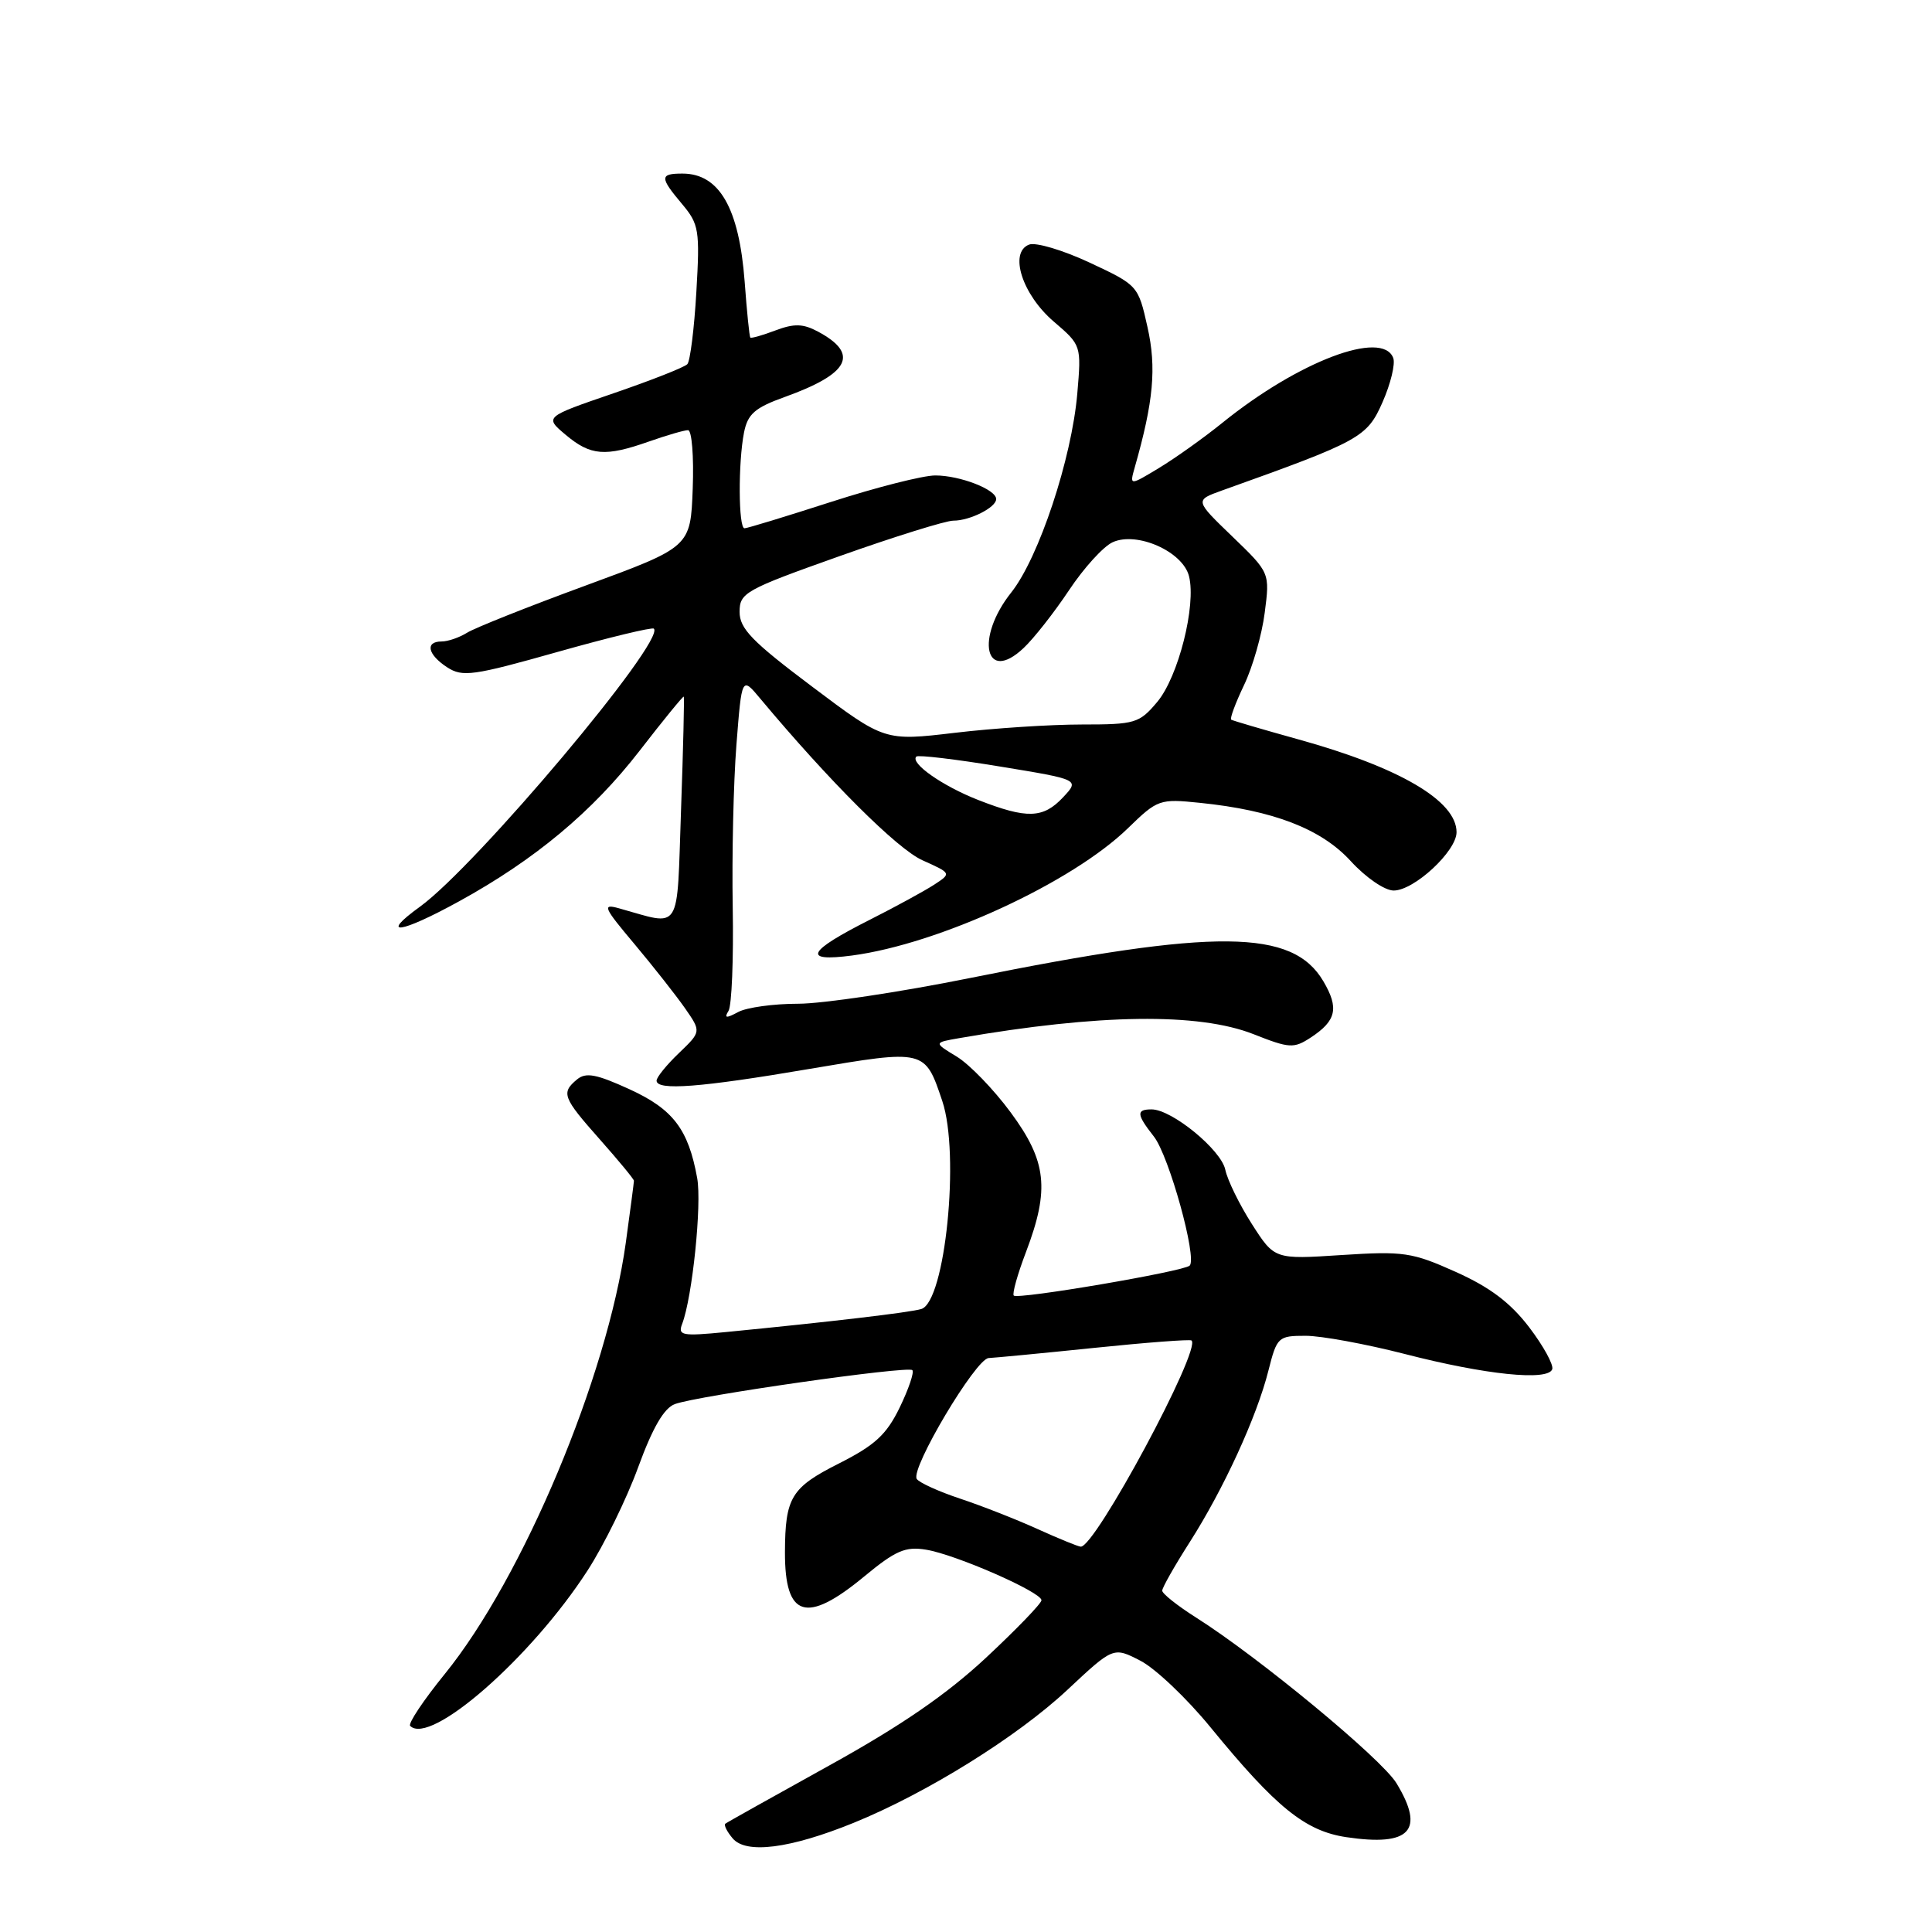 <?xml version="1.0" encoding="UTF-8" standalone="no"?>
<!DOCTYPE svg PUBLIC "-//W3C//DTD SVG 1.1//EN" "http://www.w3.org/Graphics/SVG/1.1/DTD/svg11.dtd" >
<svg xmlns="http://www.w3.org/2000/svg" xmlns:xlink="http://www.w3.org/1999/xlink" version="1.1" viewBox="0 0 256 256">
 <g >
 <path fill="currentColor"
d=" M 113.10 241.54 C 122.77 237.61 134.78 230.14 141.44 223.91 C 147.53 218.21 147.53 218.21 151.10 220.05 C 153.07 221.06 157.26 225.03 160.41 228.89 C 169.09 239.50 172.94 242.61 178.37 243.43 C 186.86 244.70 188.86 242.56 185.03 236.27 C 183.04 233.02 166.75 219.56 158.48 214.33 C 156.02 212.77 154.00 211.17 154.00 210.77 C 154.00 210.37 155.64 207.48 157.64 204.35 C 162.13 197.32 166.53 187.74 168.07 181.62 C 169.20 177.15 169.36 177.00 173.01 177.00 C 175.08 177.00 180.99 178.09 186.14 179.41 C 196.84 182.17 205.12 183.02 205.68 181.43 C 205.88 180.84 204.50 178.33 202.61 175.85 C 200.13 172.61 197.43 170.57 192.91 168.54 C 187.09 165.93 186.00 165.77 177.76 166.30 C 168.88 166.88 168.88 166.88 165.88 162.19 C 164.23 159.61 162.65 156.38 162.36 155.00 C 161.81 152.35 155.27 147.00 152.59 147.00 C 150.53 147.00 150.59 147.66 152.89 150.59 C 154.90 153.14 158.65 166.68 157.64 167.70 C 156.86 168.47 134.88 172.22 134.33 171.67 C 134.10 171.44 134.83 168.83 135.96 165.87 C 139.11 157.57 138.70 153.87 133.92 147.40 C 131.68 144.36 128.47 141.04 126.78 140.01 C 123.71 138.15 123.71 138.15 127.10 137.56 C 145.64 134.34 158.81 134.17 166.09 137.03 C 170.87 138.92 171.43 138.95 173.68 137.48 C 177.08 135.25 177.45 133.58 175.35 130.02 C 171.27 123.10 161.17 123.01 128.60 129.58 C 119.28 131.46 109.01 133.00 105.76 133.00 C 102.52 133.00 98.94 133.49 97.81 134.10 C 96.21 134.96 95.93 134.92 96.53 133.95 C 96.96 133.26 97.21 127.08 97.09 120.22 C 96.97 113.36 97.19 103.67 97.58 98.69 C 98.29 89.63 98.29 89.63 100.74 92.57 C 109.91 103.54 118.88 112.49 122.23 113.99 C 126.08 115.72 126.08 115.72 123.79 117.22 C 122.53 118.04 118.72 120.12 115.32 121.84 C 106.94 126.07 106.22 127.49 112.91 126.61 C 124.43 125.08 142.05 116.95 149.46 109.74 C 153.39 105.92 153.65 105.83 159.00 106.38 C 168.71 107.37 175.07 109.82 178.98 114.10 C 180.98 116.29 183.48 118.00 184.67 118.00 C 187.38 118.00 193.00 112.79 193.00 110.27 C 193.00 106.11 185.44 101.68 172.00 97.96 C 167.32 96.66 163.34 95.49 163.14 95.36 C 162.94 95.22 163.70 93.17 164.83 90.80 C 165.97 88.44 167.21 84.11 167.58 81.20 C 168.27 75.89 168.27 75.89 163.29 71.09 C 158.31 66.29 158.31 66.29 161.90 65.00 C 180.28 58.43 181.13 57.96 183.19 53.30 C 184.27 50.85 184.91 48.21 184.61 47.43 C 183.17 43.66 172.07 47.87 162.00 56.00 C 159.53 58.00 155.74 60.70 153.59 62.00 C 149.67 64.37 149.67 64.37 150.36 61.93 C 152.85 53.19 153.26 48.74 152.05 43.35 C 150.82 37.84 150.78 37.79 144.39 34.80 C 140.86 33.15 137.25 32.07 136.36 32.41 C 133.66 33.45 135.45 39.04 139.64 42.62 C 143.28 45.74 143.29 45.77 142.75 52.12 C 142.01 60.78 137.65 73.90 134.00 78.50 C 129.19 84.55 130.54 90.66 135.62 85.88 C 136.98 84.61 139.69 81.15 141.65 78.21 C 143.60 75.27 146.20 72.41 147.43 71.85 C 150.65 70.38 156.73 73.08 157.55 76.35 C 158.53 80.23 156.13 89.69 153.34 93.01 C 150.96 95.84 150.42 96.00 143.33 96.00 C 139.21 96.00 131.65 96.49 126.53 97.10 C 117.21 98.20 117.21 98.20 107.61 90.98 C 99.65 85.00 98.00 83.30 98.00 81.08 C 98.00 78.55 98.72 78.14 111.25 73.69 C 118.54 71.10 125.32 68.99 126.32 68.99 C 128.51 69.00 132.00 67.24 132.00 66.13 C 132.00 64.86 127.20 63.00 123.93 63.00 C 122.30 63.00 116.09 64.58 110.14 66.50 C 104.18 68.42 99.02 70.00 98.65 70.00 C 97.84 70.00 97.80 61.27 98.59 57.29 C 99.08 54.85 100.03 54.02 103.99 52.60 C 112.58 49.51 113.91 46.90 108.39 43.94 C 106.41 42.88 105.24 42.85 102.76 43.78 C 101.04 44.43 99.54 44.86 99.42 44.73 C 99.30 44.60 98.96 41.26 98.67 37.30 C 97.93 27.55 95.31 23.00 90.43 23.00 C 87.40 23.00 87.40 23.50 90.39 27.05 C 92.62 29.71 92.75 30.49 92.27 38.70 C 91.99 43.54 91.45 47.84 91.08 48.25 C 90.71 48.66 86.29 50.40 81.27 52.12 C 72.14 55.25 72.14 55.25 74.96 57.62 C 78.26 60.39 80.19 60.55 86.00 58.50 C 88.34 57.68 90.66 57.00 91.17 57.00 C 91.67 57.00 91.95 60.48 91.79 64.74 C 91.50 72.48 91.50 72.48 77.62 77.58 C 69.99 80.38 62.91 83.20 61.89 83.84 C 60.86 84.48 59.35 85.00 58.51 85.00 C 56.29 85.00 56.67 86.74 59.25 88.42 C 61.29 89.74 62.67 89.55 73.86 86.39 C 80.66 84.47 86.41 83.08 86.64 83.30 C 88.23 84.89 63.14 114.71 55.65 120.14 C 50.16 124.11 53.03 123.72 60.85 119.42 C 70.89 113.90 78.50 107.55 84.75 99.48 C 87.88 95.43 90.52 92.20 90.60 92.31 C 90.69 92.41 90.53 99.18 90.24 107.35 C 89.66 123.87 90.41 122.69 82.00 120.35 C 79.76 119.73 79.96 120.21 84.06 125.08 C 86.56 128.06 89.58 131.90 90.77 133.60 C 92.92 136.70 92.92 136.70 89.96 139.54 C 88.33 141.10 87.00 142.74 87.00 143.19 C 87.00 144.54 92.80 144.10 107.24 141.64 C 122.60 139.04 122.55 139.02 124.86 145.90 C 127.22 152.93 125.25 172.49 122.08 173.45 C 120.58 173.91 110.03 175.15 96.12 176.51 C 90.37 177.07 89.80 176.96 90.39 175.42 C 91.74 171.91 93.01 159.57 92.38 156.10 C 91.21 149.63 89.19 146.97 83.39 144.32 C 79.01 142.32 77.63 142.06 76.46 143.03 C 74.32 144.81 74.56 145.43 79.50 151.00 C 81.97 153.79 84.00 156.24 84.00 156.46 C 84.00 156.68 83.51 160.38 82.92 164.68 C 80.46 182.43 69.28 209.07 58.93 221.82 C 56.11 225.29 54.05 228.38 54.35 228.69 C 57.02 231.36 70.39 219.65 77.84 208.12 C 80.02 204.76 83.04 198.59 84.56 194.42 C 86.47 189.19 87.98 186.58 89.42 186.05 C 92.36 184.95 120.29 180.96 120.89 181.55 C 121.16 181.82 120.40 184.05 119.22 186.49 C 117.46 190.11 115.94 191.50 111.16 193.92 C 104.83 197.11 104.04 198.42 104.01 205.67 C 103.99 214.35 106.84 215.23 114.49 208.91 C 118.66 205.46 119.96 204.89 122.70 205.34 C 126.61 205.97 138.00 210.96 138.00 212.04 C 138.00 212.46 134.70 215.88 130.66 219.65 C 125.46 224.50 119.40 228.67 109.91 233.92 C 102.53 238.01 96.32 241.48 96.11 241.65 C 95.89 241.82 96.32 242.69 97.07 243.58 C 98.83 245.71 104.68 244.96 113.10 241.54 Z  M 137.47 202.60 C 134.70 201.34 130.09 199.53 127.23 198.58 C 124.37 197.63 121.78 196.45 121.47 195.96 C 120.63 194.59 129.30 180.03 131.00 179.95 C 131.82 179.91 138.12 179.31 145.00 178.60 C 151.88 177.89 157.67 177.45 157.88 177.62 C 159.25 178.73 145.08 205.10 143.20 204.94 C 142.81 204.91 140.24 203.85 137.47 202.60 Z  M 129.64 106.01 C 124.90 104.16 120.55 101.11 121.42 100.25 C 121.65 100.01 126.62 100.60 132.45 101.56 C 143.06 103.30 143.06 103.30 140.86 105.65 C 138.22 108.46 136.09 108.53 129.64 106.01 Z "/>
</g>
</svg>